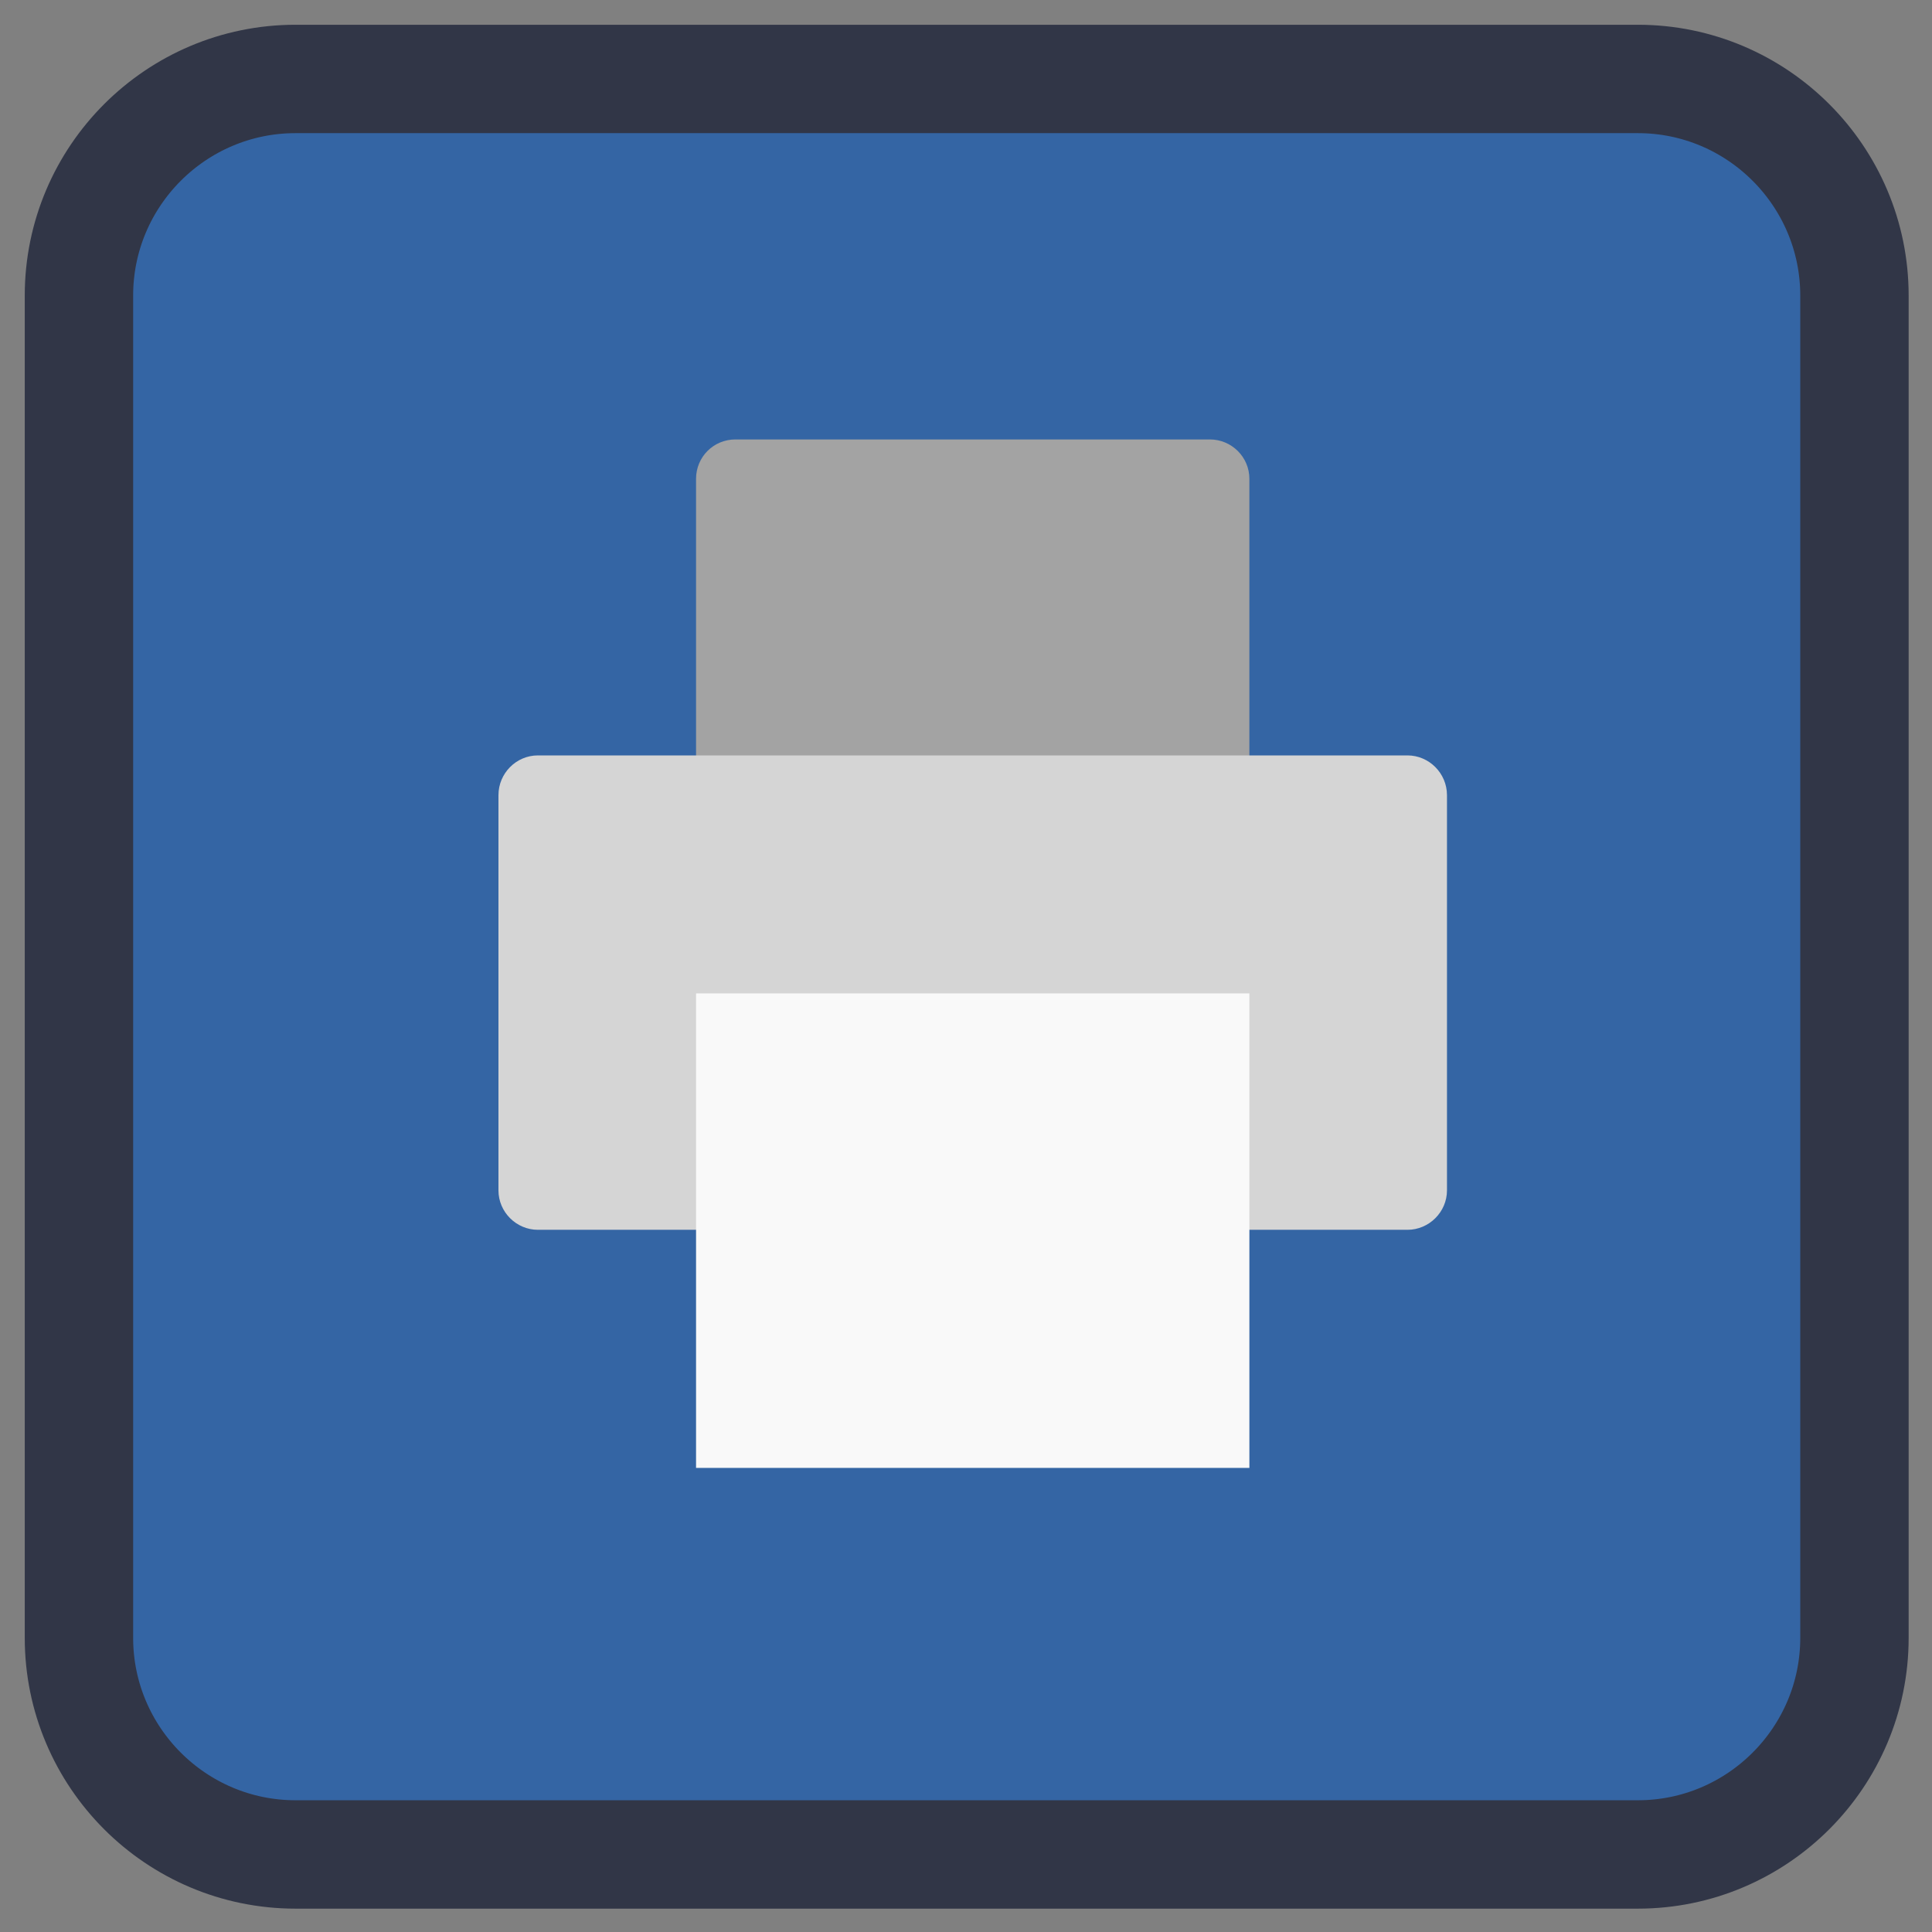 <!-- color: #474747 -->
<svg xmlns="http://www.w3.org/2000/svg" xmlns:xlink="http://www.w3.org/1999/xlink" width="22px" height="22px" viewBox="0 0 22 22" version="1.1">
<rect x="0" y="0" width="22" height="22" fill="#808080" stroke="none"/>
<defs>
<clipPath id="clip1">
  <path d="M 7.906 5 L 14.266 5 L 14.266 11.344 L 7.906 11.344 Z M 7.906 5 "/>
</clipPath>
<clipPath id="clip2">
  <path d="M 21.426 10.855 C 21.426 16.574 16.789 21.207 11.078 21.207 C 5.363 21.207 0.727 16.574 0.727 10.855 C 0.727 5.137 5.363 0.504 11.078 0.504 C 16.789 0.504 21.426 5.137 21.426 10.855 Z M 21.426 10.855 "/>
</clipPath>
<clipPath id="clip3">
  <path d="M 5.672 8.594 L 16.5 8.594 L 16.5 14.008 L 5.672 14.008 Z M 5.672 8.594 "/>
</clipPath>
<clipPath id="clip4">
  <path d="M 21.426 10.855 C 21.426 16.574 16.789 21.207 11.078 21.207 C 5.363 21.207 0.727 16.574 0.727 10.855 C 0.727 5.137 5.363 0.504 11.078 0.504 C 16.789 0.504 21.426 5.137 21.426 10.855 Z M 21.426 10.855 "/>
</clipPath>
<clipPath id="clip5">
  <path d="M 7.906 11.301 L 14.266 11.301 L 14.266 16.715 L 7.906 16.715 Z M 7.906 11.301 "/>
</clipPath>
<clipPath id="clip6">
  <path d="M 21.426 10.855 C 21.426 16.574 16.789 21.207 11.078 21.207 C 5.363 21.207 0.727 16.574 0.727 10.855 C 0.727 5.137 5.363 0.504 11.078 0.504 C 16.789 0.504 21.426 5.137 21.426 10.855 Z M 21.426 10.855 "/>
</clipPath>
</defs>
<g id="surface1">
<path style="fill-rule:nonzero;fill:rgb(20.392%,39.608%,64.314%);fill-opacity:1;stroke-width:7.176;stroke-linecap:butt;stroke-linejoin:miter;stroke:rgb(19.216%,21.176%,27.843%);stroke-opacity:1;stroke-miterlimit:4;" d="M 19.568 5.227 L 108.432 5.227 C 116.341 5.227 122.773 11.659 122.773 19.568 L 122.773 108.432 C 122.773 116.341 116.341 122.773 108.432 122.773 L 19.568 122.773 C 11.659 122.773 5.227 116.341 5.227 108.432 L 5.227 19.568 C 5.227 11.659 11.659 5.227 19.568 5.227 Z M 19.568 5.227 " transform="matrix(0.172,0,0,0.172,0,0)"/>
<g clip-path="url(#clip1)" clip-rule="nonzero">
<g clip-path="url(#clip2)" clip-rule="nonzero">
<path style=" stroke:none;fill-rule:nonzero;fill:rgb(63.922%,63.922%,63.922%);fill-opacity:1;" d="M 8.375 5.004 L 13.777 5.004 C 14.023 5.004 14.227 5.203 14.227 5.453 L 14.227 10.852 C 14.227 11.102 14.023 11.305 13.777 11.305 L 8.375 11.305 C 8.125 11.305 7.926 11.102 7.926 10.852 L 7.926 5.453 C 7.926 5.203 8.125 5.004 8.375 5.004 M 8.375 5.004 "/>
</g>
</g>
<g clip-path="url(#clip3)" clip-rule="nonzero">
<g clip-path="url(#clip4)" clip-rule="nonzero">
<path style=" stroke:none;fill-rule:nonzero;fill:rgb(83.529%,83.529%,83.529%);fill-opacity:1;" d="M 6.125 8.602 L 16.027 8.602 C 16.273 8.602 16.477 8.805 16.477 9.055 L 16.477 13.555 C 16.477 13.801 16.273 14.004 16.027 14.004 L 6.125 14.004 C 5.879 14.004 5.676 13.801 5.676 13.555 L 5.676 9.055 C 5.676 8.805 5.879 8.602 6.125 8.602 M 6.125 8.602 "/>
</g>
</g>
<g clip-path="url(#clip5)" clip-rule="nonzero">
<g clip-path="url(#clip6)" clip-rule="nonzero">
<path style=" stroke:none;fill-rule:nonzero;fill:rgb(97.647%,97.647%,97.647%);fill-opacity:1;" d="M 7.926 11.312 L 14.227 11.312 L 14.227 16.715 L 7.926 16.715 M 7.926 11.312 "/>
</g>
</g>
</g>
</svg>
